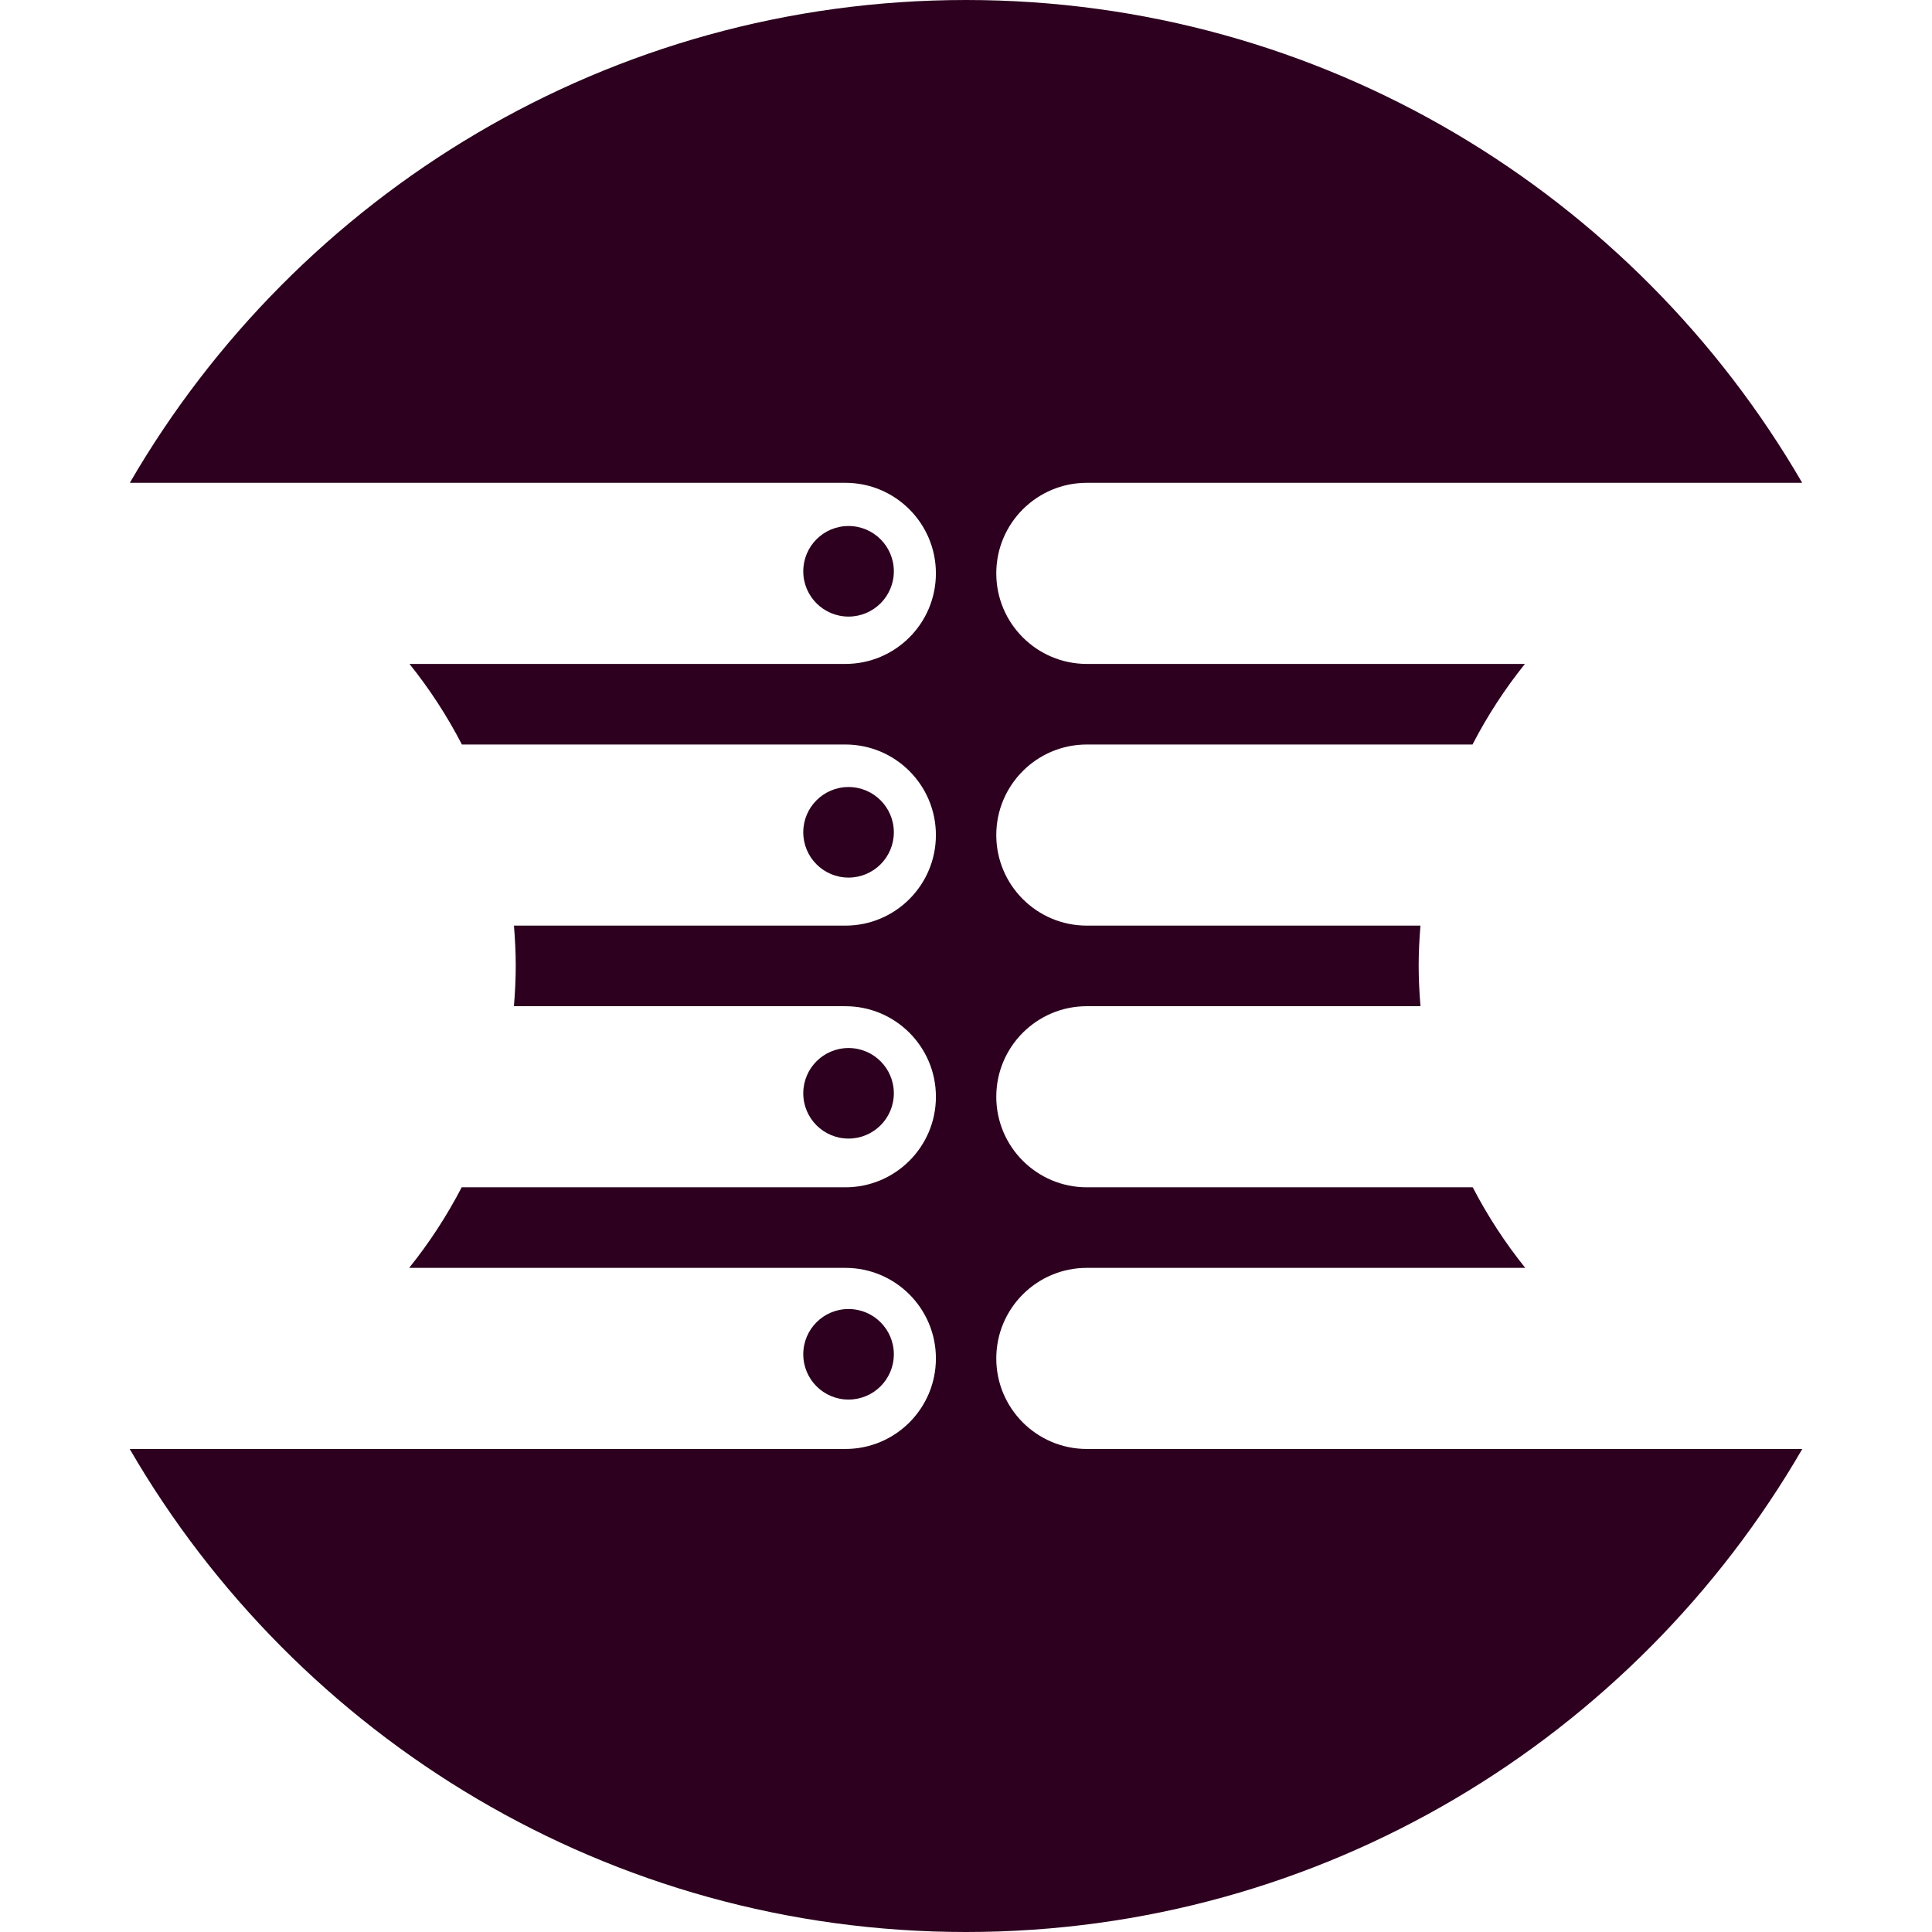 <svg xmlns="http://www.w3.org/2000/svg" width="400" height="400" viewBox="0 0 400 400"><g><path fill="#2C001E" d="M225.02 299.995h148.125C338.515 359.73 273.873 400 200.01 400c-73.876 0-138.523-40.266-173.155-100.005H175.02c10.36 0 18.75-8.393 18.75-18.747S185.38 262.5 175.02 262.5H84.71c4.153-5.164 7.8-10.748 10.877-16.682h79.435c10.358 0 18.75-8.393 18.75-18.747s-8.393-18.746-18.75-18.746h-68.62c.23-2.77.378-5.563.378-8.393 0-2.793-.148-5.552-.37-8.29h68.608c10.358 0 18.75-8.395 18.75-18.75 0-10.357-8.393-18.75-18.75-18.75H95.633c-3.07-5.93-6.706-11.517-10.855-16.682h90.24c10.358 0 18.75-8.393 18.75-18.75s-8.393-18.75-18.75-18.75H26.88C61.515 40.248 126.148 0 200.01 0c73.853 0 138.478 40.248 173.114 99.96H225.02c-10.353 0-18.75 8.392-18.75 18.75s8.4 18.75 18.75 18.75h90.697c-4.15 5.164-7.782 10.752-10.85 16.682H225.02c-10.354 0-18.75 8.396-18.75 18.75 0 10.358 8.4 18.75 18.75 18.75h69.07c-.226 2.738-.37 5.496-.37 8.29 0 2.826.148 5.62.377 8.39H225.02c-10.354 0-18.75 8.395-18.75 18.746 0 10.358 8.4 18.75 18.75 18.75h79.893c3.076 5.93 6.72 11.515 10.873 16.68h-90.766c-10.354 0-18.75 8.395-18.75 18.746 0 10.355 8.398 18.75 18.75 18.75zm-49.34-191.09c-5.178 0-9.372 4.196-9.372 9.378 0 5.18 4.195 9.373 9.373 9.373 5.176 0 9.378-4.195 9.378-9.373 0-5.18-4.198-9.377-9.377-9.377zm0 54.04c-5.178 0-9.372 4.194-9.372 9.376 0 5.176 4.195 9.374 9.373 9.374 5.176 0 9.378-4.198 9.378-9.373 0-5.18-4.198-9.376-9.377-9.376zm0 54.038c-5.178 0-9.372 4.19-9.372 9.373 0 5.18 4.195 9.373 9.373 9.373 5.176 0 9.378-4.196 9.378-9.374 0-5.182-4.198-9.373-9.377-9.373zm0 54.035c-5.178 0-9.372 4.195-9.372 9.373s4.195 9.374 9.373 9.374c5.176 0 9.378-4.195 9.378-9.373s-4.198-9.372-9.377-9.372z"/></g></svg>